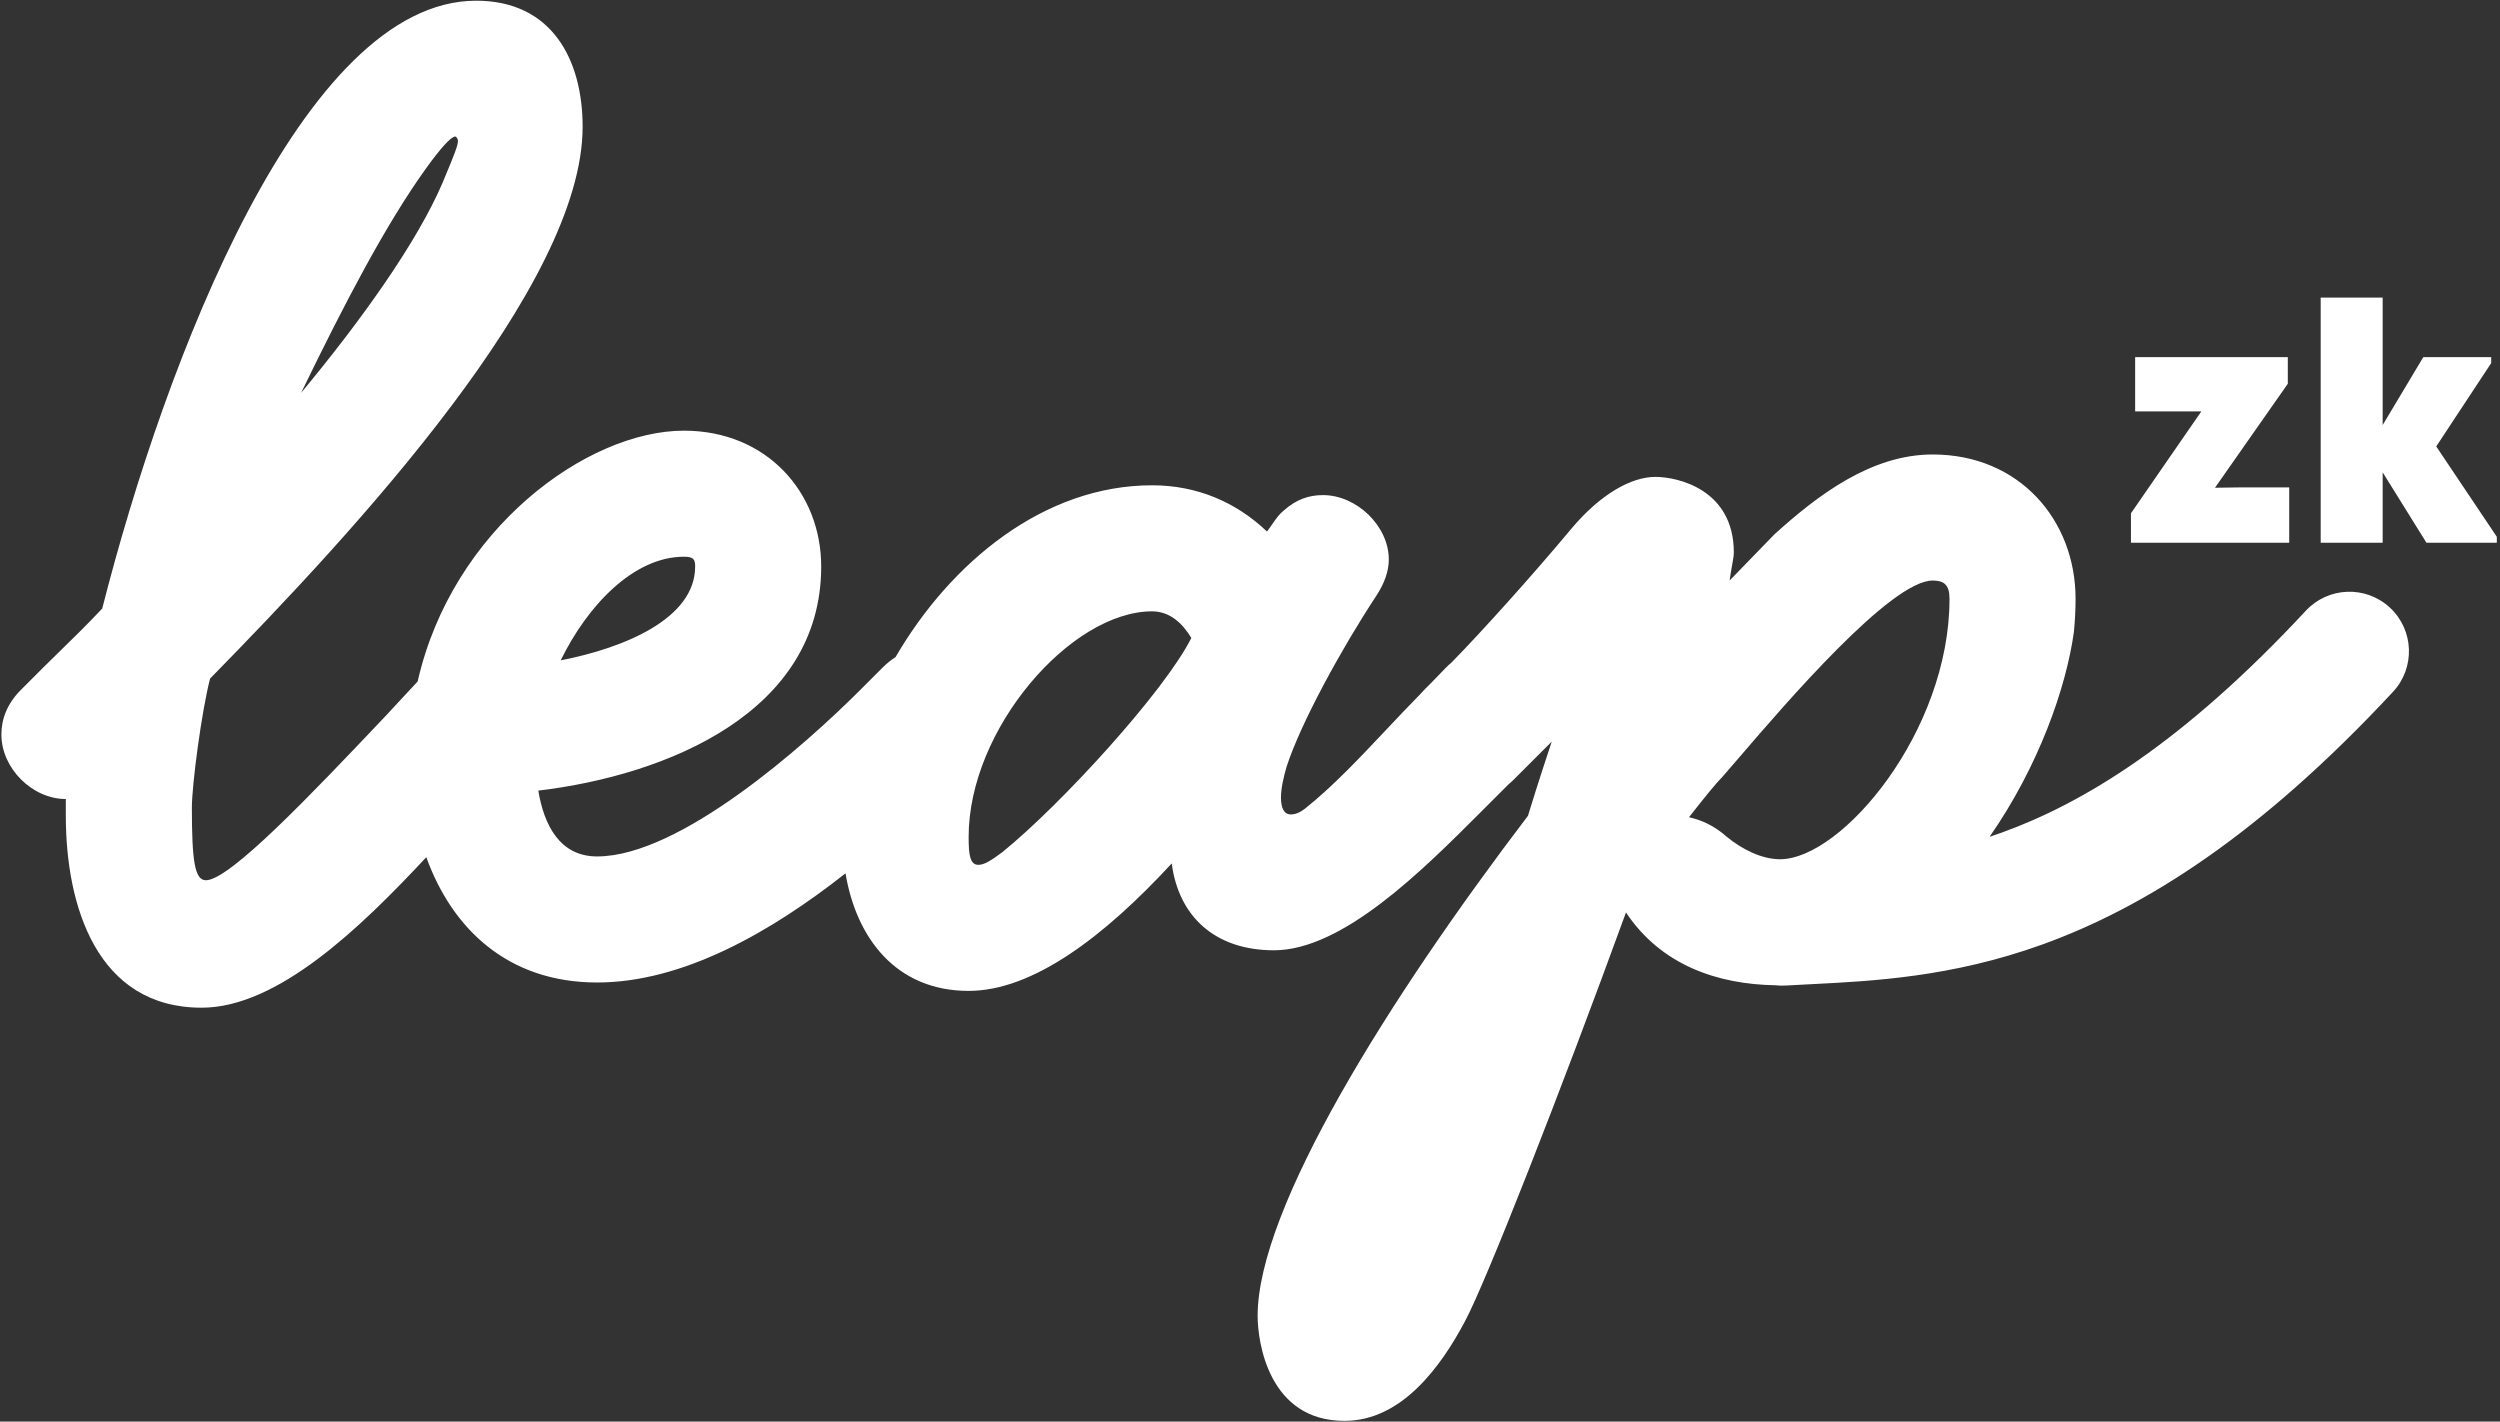 <svg width="714" height="406" viewBox="0 0 714 406" fill="none" xmlns="http://www.w3.org/2000/svg">
<rect x="0" y="0" width="714" height="406" fill="#333333" stroke="none"/>
<path fill-rule="evenodd" clip-rule="evenodd" d="M135.998 0.2C157.598 0.2 166.398 17 166.398 36.2C166.398 81.4 101.998 151 59.998 193.8C57.598 203 54.798 224.2 54.798 230.6C54.798 245.8 55.598 251.4 58.798 251.4C65.598 251.4 88.798 227 110.398 204.2C111.616 202.889 112.745 201.666 113.813 200.51L113.818 200.505L113.819 200.503C115.799 198.359 117.566 196.446 119.283 194.632C129.097 151.21 167.618 123 195.336 123C218.936 123 234.536 140.6 234.536 161.8C234.536 203.4 190.536 221.4 153.736 225.8C155.336 235.4 159.736 244.6 170.536 244.6C194.136 244.6 229.736 213 245.736 197L252.136 190.6C253.316 189.42 254.53 188.449 255.77 187.666C271.527 160.568 298.196 138.6 329.042 138.6C341.842 138.6 353.042 143.4 361.842 151.8C362.376 151.133 362.864 150.422 363.353 149.711C364.331 148.289 365.309 146.867 366.642 145.8C370.242 142.6 373.842 141.4 377.842 141.4C387.442 141.4 396.642 150.2 396.642 159.8C396.642 163 395.442 166.6 393.042 170.2C383.042 185.4 371.442 206.6 367.442 219C366.642 221.8 365.842 225 365.842 227.8C365.842 230.6 366.642 232.6 368.642 232.6C369.842 232.6 371.042 232.2 372.642 231C380.508 224.773 388.643 216.129 395.945 208.368L395.946 208.368L395.947 208.367L395.95 208.364C397.558 206.655 399.126 204.988 400.642 203.4L405.512 198.373C405.904 197.911 406.327 197.453 406.78 197L408.78 195L413.042 190.6C413.532 190.11 414.028 189.656 414.529 189.237C422.841 180.765 437.423 164.628 448.78 151C457.18 141 465.98 136.2 472.78 136.2C479.18 136.2 495.18 139.8 495.18 157.8C495.18 158.698 494.927 160.101 494.635 161.726L494.635 161.726C494.407 162.994 494.155 164.397 493.98 165.8L506.78 152.6C519.18 141.4 534.38 129.8 551.98 129.8C576.78 129.8 592.78 148.6 592.78 171C592.78 174.116 592.621 177.303 592.295 180.558C590.094 196.354 582.282 218.803 568.224 238.99C569.345 238.618 570.476 238.227 571.617 237.817C594.977 229.411 623.454 212.162 658.549 174.423C664.943 167.548 675.699 167.157 682.575 173.551C689.45 179.945 689.841 190.701 683.447 197.577C645.542 238.338 612.686 259.173 583.129 269.808C557.39 279.07 534.9 280.2 517.082 281.094C514.633 281.217 512.273 281.336 510.005 281.47C508.996 281.53 508.002 281.501 507.031 281.389C490.685 281.114 474.501 275.783 464.38 260.6C445.58 312.2 424.38 366.2 418.38 377.4C411.58 390.2 400.38 405.8 383.98 405.8C362.38 405.8 359.18 383.4 359.18 375.8C359.18 345 396.78 285 436.38 233C439.58 222.6 441.98 215.4 443.18 211.8L432.38 222.6C431.861 223.118 431.337 223.596 430.807 224.036L422.642 232.2C406.242 248.6 383.442 271.4 363.842 271.4C347.042 271.4 336.642 261.8 334.642 246.6C315.442 267.4 295.042 283 276.642 283C255.741 283 244.499 267.657 241.482 249.424C220.089 266.28 194.968 280.6 170.536 280.6C145.004 280.6 129.1 265.197 121.753 244.81C102.944 265.004 79.28 287.8 57.598 287.8C27.598 287.8 18.798 258.6 18.798 233V228.2C9.198 228.2 0.398 219.4 0.398 209.8C0.398 205.4 1.998 201 5.998 197L12.398 190.6C13.751 189.247 15.255 187.781 16.876 186.201L16.877 186.2L16.877 186.2L16.878 186.199C20.527 182.641 24.767 178.508 29.198 173.8C47.198 103 86.398 0.2 135.998 0.2ZM127.506 49.522L127.506 49.522C129.616 44.428 130.798 41.575 130.798 40.2C130.798 39.8 130.398 39 129.998 39C128.798 39 125.598 42.6 121.598 48.2C110.398 63.8 98.798 85.8 85.998 112.2C103.598 91 119.198 69 126.398 52.2C126.791 51.247 127.16 50.357 127.504 49.527L127.505 49.524L127.506 49.522ZM160.136 188.6C178.536 185 198.536 176.6 198.536 161.8C198.536 159.8 198.136 159 195.336 159C180.936 159 167.736 173 160.136 188.6ZM286.242 243.4C303.042 229.8 332.642 197.4 340.242 182.2C337.842 178.2 334.242 174.6 329.042 174.6C305.842 174.6 276.642 208.2 276.642 239C276.642 244.2 277.042 247 279.442 247C281.042 247 283.042 245.8 286.242 243.4ZM508.38 245.4C525.98 245.4 556.78 209 556.78 171C556.78 167 555.18 165.8 551.98 165.8C540.072 165.8 510.074 200.755 496.617 216.437C494.704 218.666 493.125 220.506 491.98 221.8C489.98 223.8 486.78 227.8 482.38 233.4C485.98 234.2 489.58 235.8 493.18 239C497.58 242.6 503.18 245.4 508.38 245.4ZM711.488 102V103.7L695.788 127.5L713.088 153.3V155H692.988L680.488 134.9V155H662.788V85H680.488V121.4L692.088 102H711.488ZM653.398 109.6L632.598 139.3L639.898 139.2H653.798V155H608.598V146.6L628.698 117.5H609.798V102H653.398V109.6Z" fill="white"/>
</svg>

